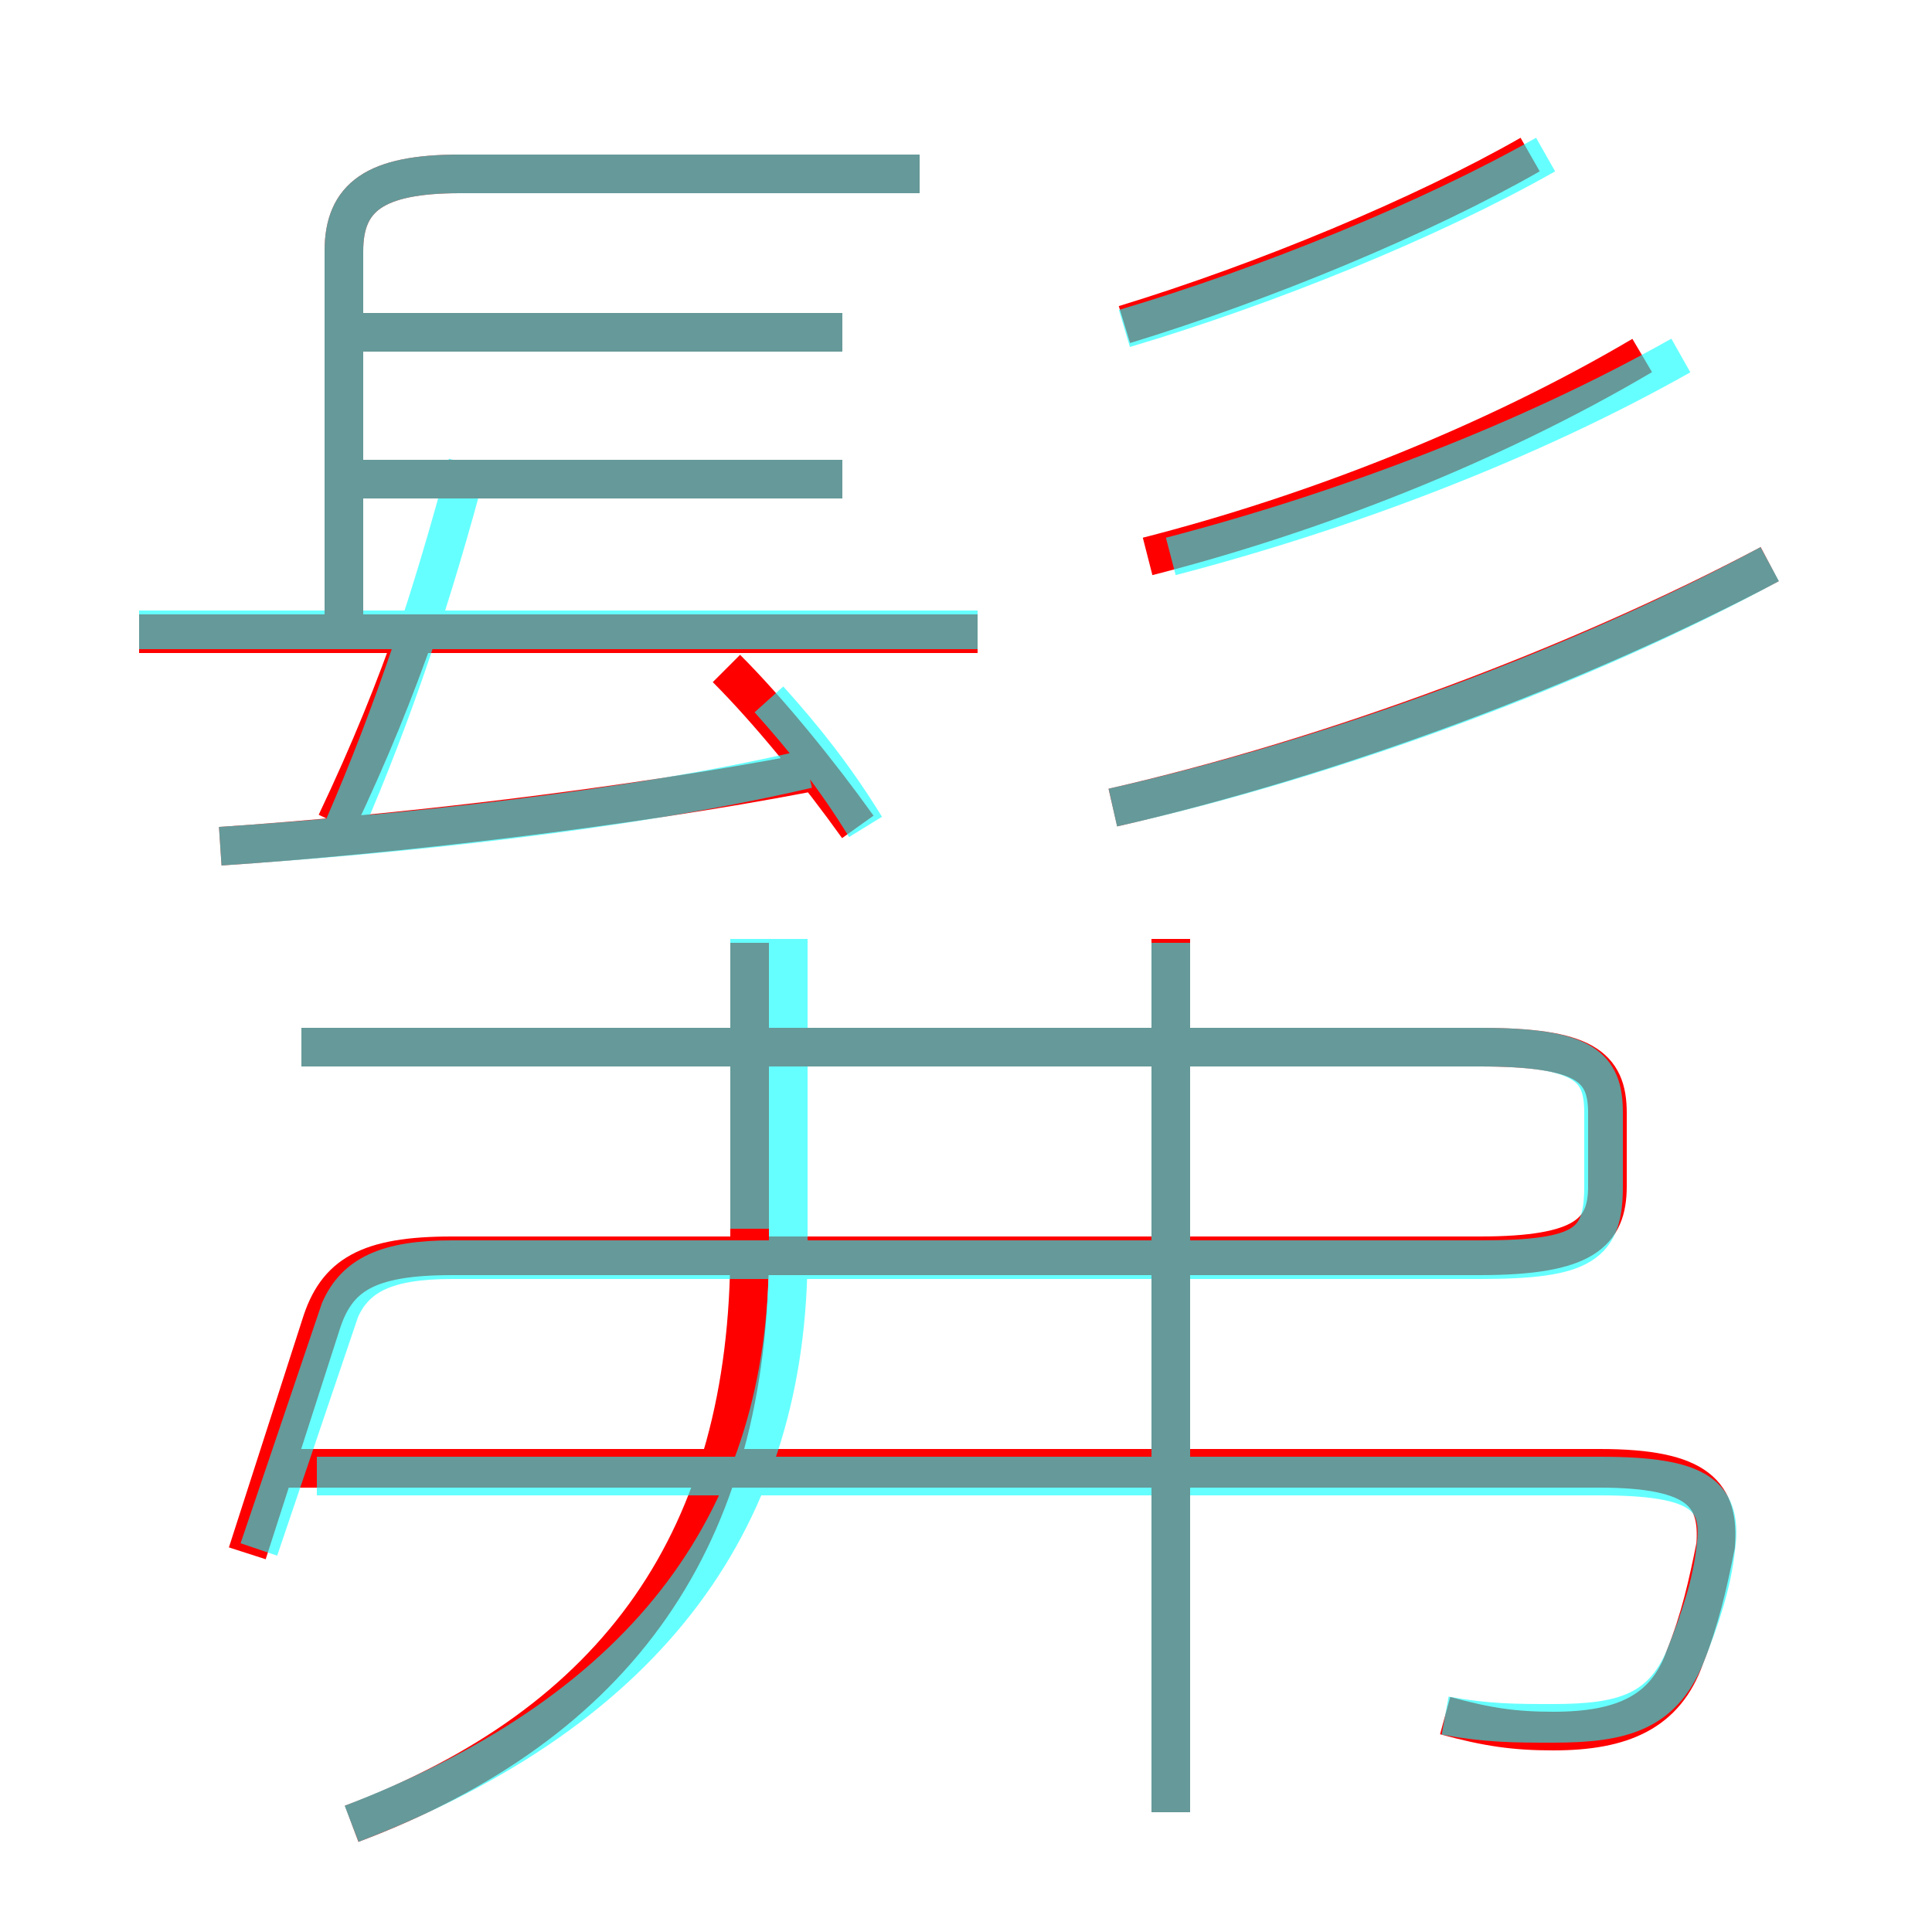 <?xml version='1.0' encoding='utf8'?>
<svg viewBox="0.0 -6.0 50.0 50.0" version="1.1" xmlns="http://www.w3.org/2000/svg">
<rect x="0.0" y="-6.0" width="50.0" height="50.0" fill="#333333" stroke="none"/>
<rect x="-1000" y="-1000" width="2000" height="2000" stroke="white" fill="white"/>
<g style="fill:none;stroke:rgba(255, 0, 0, 1);  stroke-width:1"><path d="M 6.4 -3.8 L 8.3 -9.7 C 8.7 -11.0 9.5 -11.5 11.7 -11.5 L 38.3 -11.5 C 41.0 -11.5 41.6 -12.1 41.6 -13.3 L 41.6 -15.2 C 41.6 -16.4 41.0 -16.9 38.3 -16.9 L 7.8 -16.9 M 9.1 3.2 C 16.0 0.6 19.4 -4.2 19.4 -11.7 L 19.4 -19.6 M 37.4 0.4 C 38.5 0.7 39.2 0.8 40.2 0.8 C 42.0 0.8 43.1 0.3 43.6 -1.1 C 44.0 -2.1 44.2 -3.0 44.4 -4.0 C 44.5 -5.3 44.0 -6.0 41.4 -6.0 L 6.8 -6.0 M 8.7 -22.7 C 9.6 -24.6 10.2 -26.1 10.8 -27.8 M 5.7 -22.1 C 10.2 -22.4 16.2 -23.1 20.9 -24.0 M 30.3 2.9 L 30.3 -19.7 M 25.3 -27.6 L 3.6 -27.6 M 22.2 -22.6 C 21.2 -24.0 19.9 -25.6 18.8 -26.7 M 21.8 -31.6 L 9.2 -31.6 M 8.9 -28.1 L 8.9 -37.5 C 8.9 -38.9 9.7 -39.5 11.9 -39.5 L 23.8 -39.5 M 21.8 -35.4 L 9.2 -35.4 M 28.8 -23.1 C 34.5 -24.4 40.9 -26.8 45.8 -29.4 M 29.7 -29.6 C 34.0 -30.7 38.6 -32.5 42.5 -34.8 M 29.1 -35.6 C 32.7 -36.7 36.8 -38.4 39.6 -40.0" transform="translate(0.0 38.0)" />
</g>
<g style="fill:none;stroke:rgba(0, 255, 255, 0.6);  stroke-width:1">
<path d="M 9.1 3.2 C 16.9 0.2 20.4 -4.8 20.4 -11.6 L 20.4 -19.7 M 6.7 -3.9 L 8.8 -10.1 C 9.2 -11.0 10.0 -11.4 11.7 -11.4 L 38.3 -11.4 C 41.0 -11.4 41.5 -11.8 41.5 -13.3 L 41.5 -15.2 C 41.5 -16.4 41.0 -16.9 38.3 -16.9 L 7.8 -16.9 M 30.3 2.9 L 30.3 -19.6 M 5.7 -22.1 C 10.2 -22.4 16.2 -23.0 20.9 -24.1 M 37.4 0.4 C 38.5 0.6 39.2 0.6 40.2 0.6 C 42.0 0.6 43.0 0.3 43.6 -1.1 C 44.0 -2.1 44.3 -3.0 44.4 -3.9 C 44.6 -5.3 44.0 -5.8 41.4 -5.8 L 8.2 -5.8 M 19.4 -12.2 L 19.4 -19.7 M 21.8 -31.6 L 9.2 -31.6 M 22.4 -22.6 C 21.6 -23.9 20.8 -24.9 19.9 -25.9 M 25.3 -27.7 L 3.6 -27.7 M 19.4 -16.9 L 19.4 -19.7 M 21.8 -35.4 L 9.2 -35.4 M 8.9 -22.6 C 10.2 -25.6 11.2 -28.6 12.1 -32.0 M 23.8 -39.5 L 11.9 -39.5 C 9.7 -39.5 8.9 -38.9 8.9 -37.5 L 8.9 -27.9 M 30.3 -29.6 C 34.9 -30.8 39.6 -32.6 43.5 -34.8 M 28.8 -23.1 C 34.6 -24.4 41.0 -26.8 45.8 -29.4 M 29.1 -35.5 C 32.8 -36.6 37.0 -38.3 40.0 -40.0" transform="translate(0.0 38.0)" />
</g>
</svg>